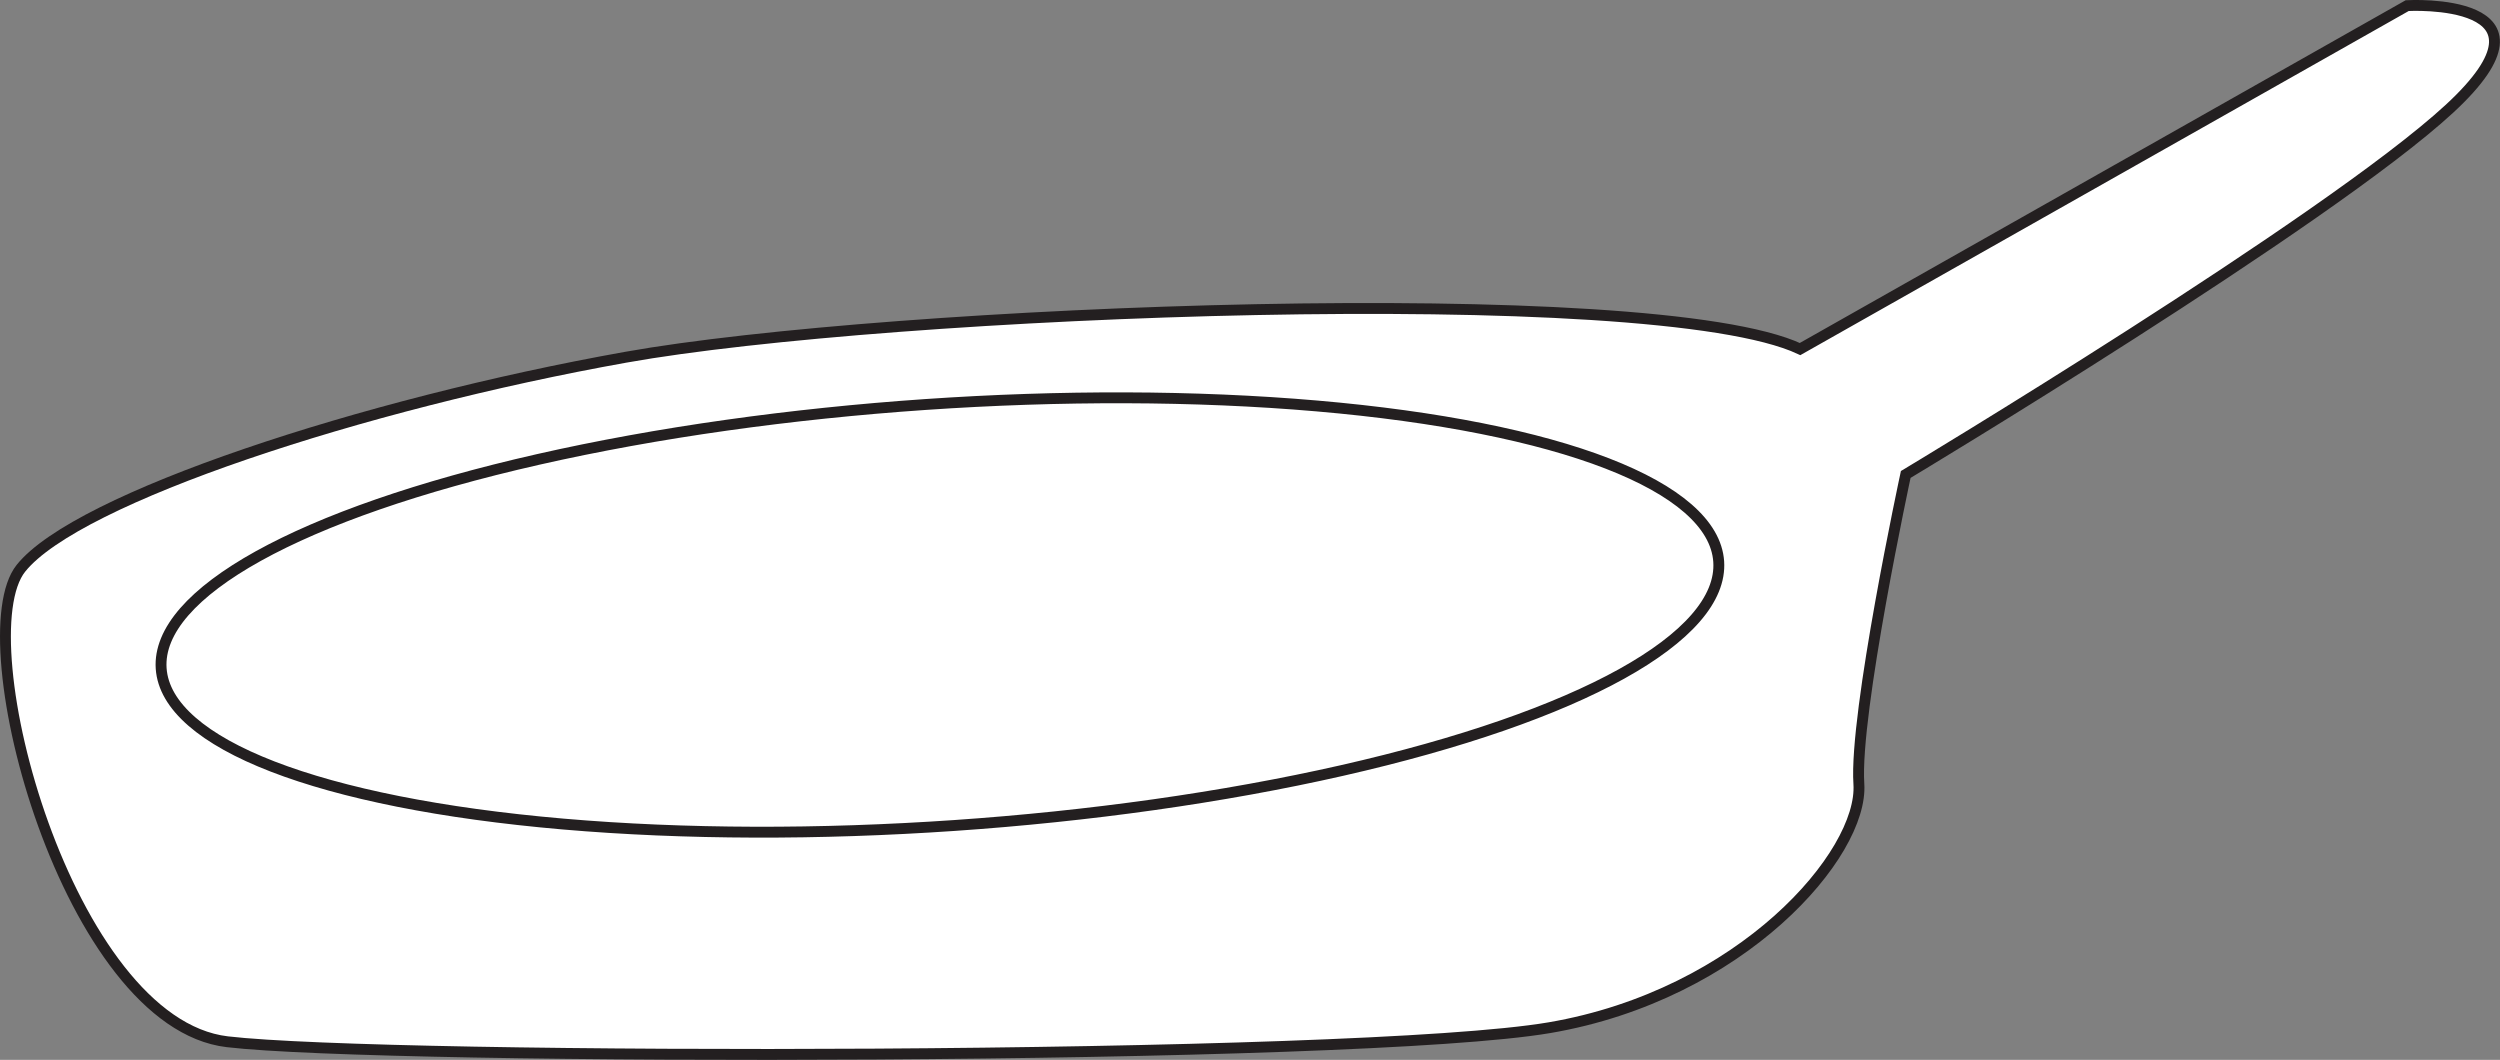 <svg id="stirfry" xmlns="http://www.w3.org/2000/svg" viewBox="0 0 689.72 292.4"><rect x="0" y="0" width="689.72" height="292.4" fill="#808080" stroke="none"/><defs><style>.cls-1{fill:#fff;stroke:#231f20;stroke-miterlimit:10;stroke-width:3px;}</style></defs><title>stirfry_icon</title><path id="pan" class="cls-1" d="M543,236.59l167.5-94.75s45.28-2.58,11.65,28.46-150,100.89-150,100.89-14.22,66-12.93,85.37-32.34,58.2-85.37,67.26-320.78,9.05-364.75,3.88S36.64,316.46,52.16,297.06,146.59,251.79,219,238.85,502.29,217.51,543,236.59Z" transform="translate(-46.38 -140.29)"/><ellipse id="inside" class="cls-1" cx="305.68" cy="309.99" rx="215.36" ry="58.21" transform="translate(-66.89 -118.64) rotate(-3.93)"/></svg>